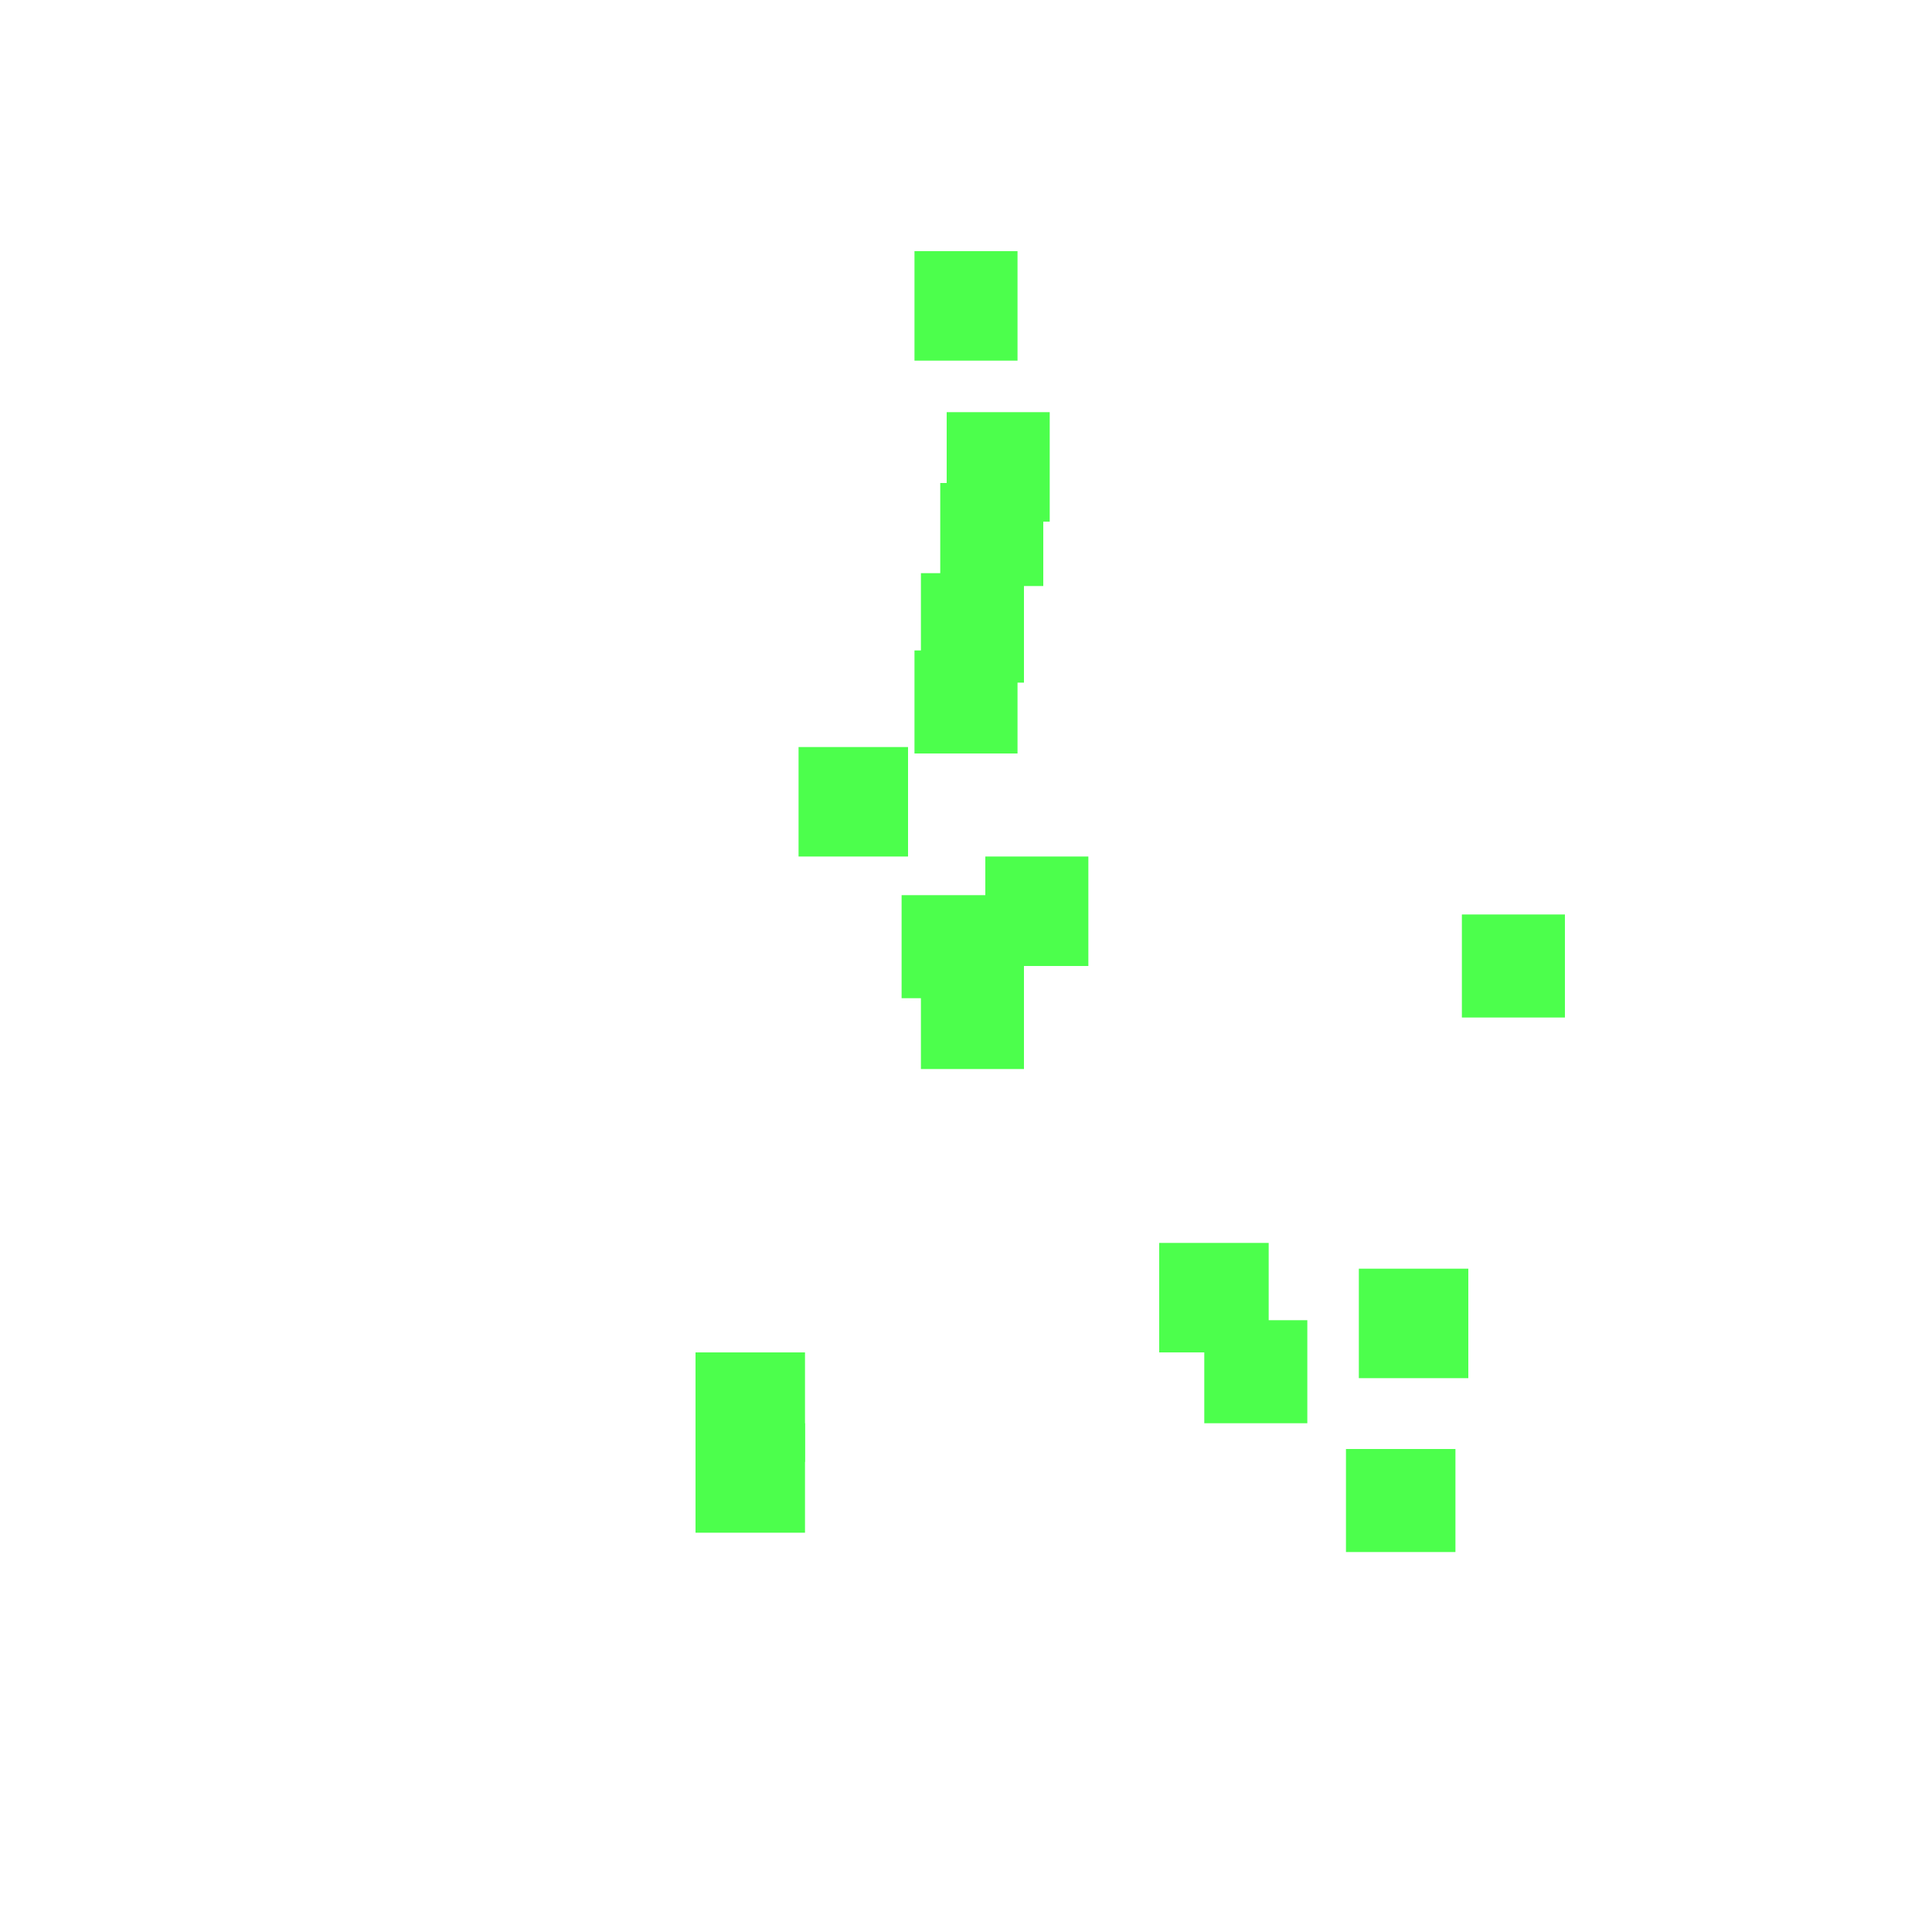 <?xml version="1.0" encoding="utf-8"?>
<svg xmlns="http://www.w3.org/2000/svg" width="300" height="300" viewBox="0 0 300 300" class="creatureMap" style="position:absolute;">
    <defs>
        <filter id="blur" x="-30%" y="-30%" width="160%" height="160%">
            <feGaussianBlur stdDeviation="3" />
        </filter>
        <pattern id="pattern-untameable" width="10" height="10" patternTransform="rotate(135)" patternUnits="userSpaceOnUse">'
            <rect width="4" height="10" fill="black"></rect>
        </pattern>
        <filter id="groupStroke">
            <feFlood result="outsideColor" flood-color="black"/>
            <feMorphology in="SourceAlpha" operator="dilate" radius="2"/>
            <feComposite result="strokeoutline1" in="outsideColor" operator="in"/>
            <feComposite result="strokeoutline2" in="strokeoutline1" in2="SourceAlpha" operator="out"/>
            <feGaussianBlur in="strokeoutline2" result="strokeblur" stdDeviation="1"/>
        </filter>
        <style>
            .spawningMap-very-common { fill: #0F0; }
            .spawningMap-common { fill: #B2FF00; }
            .spawningMap-uncommon { fill: #FF0; }
            .spawningMap-very-uncommon { fill: #FC0; }
            .spawningMap-rare { fill: #F60; }
            .spawningMap-very-rare { fill: #F00; }
            .spawning-map-point { stroke:black; stroke-width:1; }
        </style>
    </defs>

<g filter="url(#blur)" opacity="0.7">
<g class="spawningMap-very-common">
<rect x="227" y="142" width="16" height="16" />
<rect x="108" y="210" width="17" height="17" />
<rect x="108" y="221" width="17" height="17" />
<rect x="142" y="101" width="16" height="16" />
<rect x="124" y="116" width="17" height="17" />
<rect x="140" y="139" width="16" height="16" />
<rect x="143" y="149" width="16" height="17" />
<rect x="153" y="133" width="16" height="17" />
<rect x="211" y="197" width="17" height="17" />
<rect x="209" y="225" width="17" height="16" />
<rect x="187" y="205" width="16" height="16" />
<rect x="180" y="193" width="17" height="17" />
<rect x="142" y="39" width="16" height="17" />
<rect x="147" y="64" width="16" height="17" />
<rect x="146" y="75" width="16" height="16" />
<rect x="143" y="89" width="16" height="17" />
</g>
</g>
</svg>
